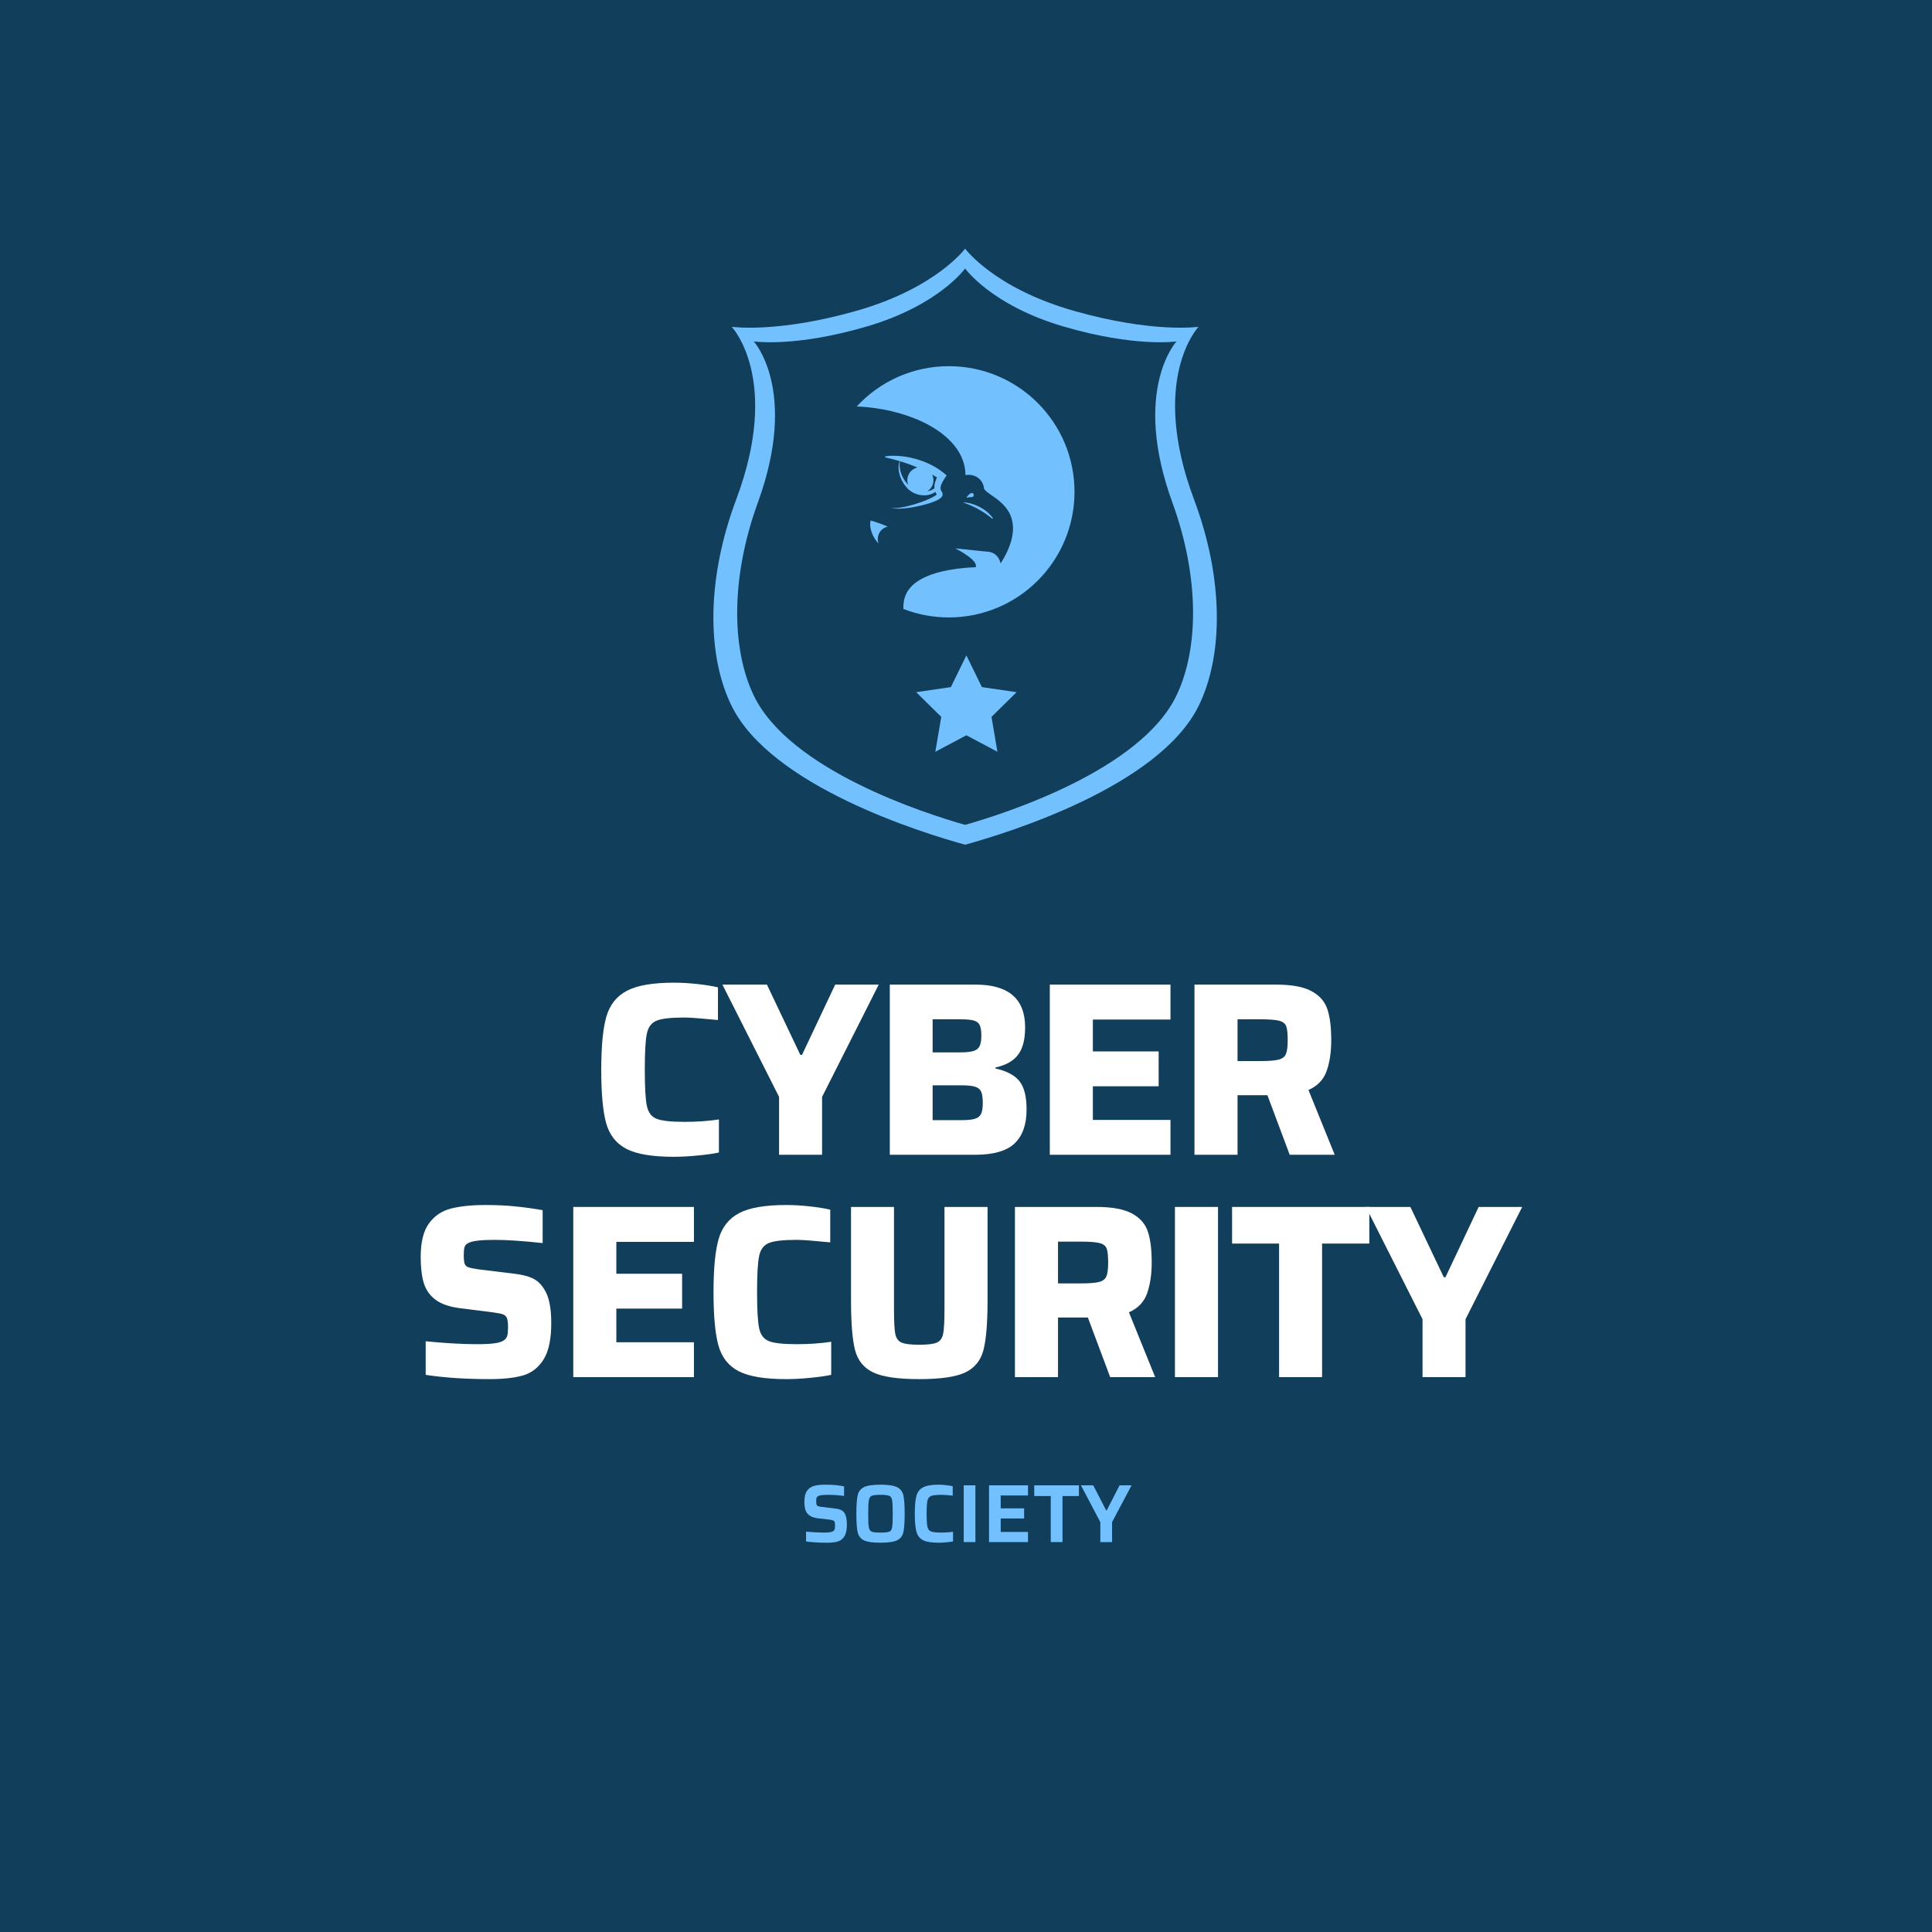 <?xml version="1.0" encoding="UTF-8"?><svg xmlns="http://www.w3.org/2000/svg" xmlns:xlink="http://www.w3.org/1999/xlink" contentScriptType="text/ecmascript" width="375" zoomAndPan="magnify" contentStyleType="text/css" viewBox="0 0 375 375" height="375" preserveAspectRatio="xMidYMid meet" version="1.0"><defs><g><g id="glyph-0-0"/><g id="glyph-0-1"><path d="M 25.484 -0.438 C 24.398 -0.207 23.031 -0.016 21.375 0.141 C 19.727 0.305 18.188 0.391 16.75 0.391 C 12.594 0.391 9.52 -0.117 7.531 -1.141 C 5.551 -2.172 4.238 -3.836 3.594 -6.141 C 2.957 -8.441 2.641 -11.898 2.641 -16.516 C 2.641 -21.055 2.969 -24.477 3.625 -26.781 C 4.281 -29.082 5.598 -30.758 7.578 -31.812 C 9.566 -32.875 12.625 -33.406 16.75 -33.406 C 18.188 -33.406 19.707 -33.316 21.312 -33.141 C 22.914 -32.961 24.242 -32.75 25.297 -32.5 L 25.297 -26.156 C 22.035 -26.477 19.875 -26.641 18.812 -26.641 C 16.188 -26.641 14.379 -26.438 13.391 -26.031 C 12.398 -25.633 11.77 -24.801 11.5 -23.531 C 11.227 -22.27 11.094 -19.93 11.094 -16.516 C 11.094 -13.086 11.227 -10.738 11.5 -9.469 C 11.77 -8.207 12.398 -7.379 13.391 -6.984 C 14.379 -6.586 16.188 -6.391 18.812 -6.391 C 21.188 -6.391 23.41 -6.547 25.484 -6.859 Z M 25.484 -0.438 "/></g><g id="glyph-0-2"><path d="M 11.047 0 L 11.047 -11.234 L 0.047 -33.031 L 8.688 -33.031 L 15.172 -19.391 L 15.5 -19.391 L 21.938 -33.031 L 30.391 -33.031 L 19.391 -11.234 L 19.391 0 Z M 11.047 0 "/></g><g id="glyph-0-3"><path d="M 3.5 -33.031 L 20.109 -33.031 C 23.336 -33.031 25.754 -32.336 27.359 -30.953 C 28.961 -29.578 29.766 -27.5 29.766 -24.719 C 29.766 -22.383 29.305 -20.613 28.391 -19.406 C 27.484 -18.207 26.02 -17.383 24 -16.938 L 24 -16.75 C 26.176 -16.27 27.727 -15.453 28.656 -14.297 C 29.582 -13.148 30.047 -11.312 30.047 -8.781 C 30.047 -5.875 29.27 -3.68 27.719 -2.203 C 26.164 -0.734 23.613 0 20.062 0 L 3.5 0 Z M 17.094 -19.875 C 18.27 -19.875 19.145 -19.961 19.719 -20.141 C 20.301 -20.316 20.703 -20.629 20.922 -21.078 C 21.148 -21.523 21.266 -22.195 21.266 -23.094 C 21.266 -24.02 21.16 -24.707 20.953 -25.156 C 20.742 -25.602 20.359 -25.906 19.797 -26.062 C 19.234 -26.219 18.332 -26.297 17.094 -26.297 L 11.812 -26.297 L 11.812 -19.875 Z M 17.328 -6.719 C 18.547 -6.719 19.441 -6.805 20.016 -6.984 C 20.586 -7.16 20.984 -7.473 21.203 -7.922 C 21.43 -8.367 21.547 -9.07 21.547 -10.031 C 21.547 -11.02 21.441 -11.754 21.234 -12.234 C 21.023 -12.711 20.625 -13.039 20.031 -13.219 C 19.445 -13.395 18.547 -13.484 17.328 -13.484 L 11.812 -13.484 L 11.812 -6.719 Z M 17.328 -6.719 "/></g><g id="glyph-0-4"><path d="M 3.5 0 L 3.5 -33.031 L 26.922 -33.031 L 26.922 -26.25 L 11.859 -26.25 L 11.859 -20.062 L 24.625 -20.062 L 24.625 -13.297 L 11.859 -13.297 L 11.859 -6.766 L 26.922 -6.766 L 26.922 0 Z M 3.5 0 "/></g><g id="glyph-0-5"><path d="M 21.984 0 L 17.656 -11.562 L 11.859 -11.562 L 11.859 0 L 3.5 0 L 3.5 -33.031 L 19.344 -33.031 C 22.383 -33.031 24.68 -32.602 26.234 -31.75 C 27.785 -30.906 28.805 -29.738 29.297 -28.25 C 29.797 -26.758 30.047 -24.766 30.047 -22.266 C 30.047 -19.961 29.75 -17.961 29.156 -16.266 C 28.562 -14.578 27.383 -13.348 25.625 -12.578 L 30.719 0 Z M 16.172 -18.188 C 17.898 -18.188 19.125 -18.281 19.844 -18.469 C 20.562 -18.664 21.031 -19.031 21.25 -19.562 C 21.477 -20.094 21.594 -20.977 21.594 -22.219 C 21.594 -23.5 21.5 -24.406 21.312 -24.938 C 21.125 -25.469 20.664 -25.828 19.938 -26.016 C 19.219 -26.203 17.992 -26.297 16.266 -26.297 L 11.859 -26.297 L 11.859 -18.188 Z M 16.172 -18.188 "/></g><g id="glyph-0-6"><path d="M 15.594 0.391 C 10.926 0.391 6.785 0.113 3.172 -0.438 L 3.172 -6.953 C 7.078 -6.578 10.375 -6.391 13.062 -6.391 C 14.625 -6.391 15.82 -6.453 16.656 -6.578 C 17.488 -6.703 18.082 -6.91 18.438 -7.203 C 18.75 -7.453 18.945 -7.758 19.031 -8.125 C 19.113 -8.5 19.156 -9.023 19.156 -9.703 C 19.156 -10.492 19.086 -11.066 18.953 -11.422 C 18.828 -11.773 18.57 -12.023 18.188 -12.172 C 17.801 -12.316 17.129 -12.453 16.172 -12.578 L 10.078 -13.344 C 7.898 -13.602 6.242 -14.156 5.109 -15 C 3.973 -15.844 3.203 -16.938 2.797 -18.281 C 2.398 -19.625 2.203 -21.305 2.203 -23.328 C 2.203 -26.172 2.727 -28.328 3.781 -29.797 C 4.844 -31.273 6.258 -32.242 8.031 -32.703 C 9.812 -33.172 12.078 -33.406 14.828 -33.406 C 16.848 -33.406 18.695 -33.32 20.375 -33.156 C 22.051 -33 23.883 -32.75 25.875 -32.406 L 25.875 -26.016 C 22.062 -26.43 18.941 -26.641 16.516 -26.641 C 13.953 -26.641 12.285 -26.445 11.516 -26.062 C 11.098 -25.875 10.832 -25.602 10.719 -25.25 C 10.613 -24.895 10.562 -24.398 10.562 -23.766 C 10.562 -22.961 10.613 -22.391 10.719 -22.047 C 10.832 -21.711 11.07 -21.473 11.438 -21.328 C 11.812 -21.191 12.461 -21.055 13.391 -20.922 L 20.406 -20.062 C 21.812 -19.906 22.969 -19.617 23.875 -19.203 C 24.789 -18.785 25.551 -18.082 26.156 -17.094 C 27.082 -15.719 27.547 -13.523 27.547 -10.516 C 27.547 -7.379 27.051 -5.02 26.062 -3.438 C 25.07 -1.852 23.742 -0.816 22.078 -0.328 C 20.41 0.148 18.25 0.391 15.594 0.391 Z M 15.594 0.391 "/></g><g id="glyph-0-7"><path d="M 29.719 -33.031 L 29.719 -14.922 C 29.719 -10.504 29.453 -7.281 28.922 -5.25 C 28.391 -3.219 27.211 -1.77 25.391 -0.906 C 23.566 -0.039 20.594 0.391 16.469 0.391 C 12.332 0.391 9.352 -0.039 7.531 -0.906 C 5.707 -1.77 4.531 -3.219 4 -5.25 C 3.477 -7.281 3.219 -10.504 3.219 -14.922 L 3.219 -33.031 L 11.562 -33.031 L 11.562 -13.156 C 11.562 -10.883 11.641 -9.316 11.797 -8.453 C 11.961 -7.586 12.363 -7.008 13 -6.719 C 13.645 -6.426 14.801 -6.281 16.469 -6.281 C 18.125 -6.281 19.27 -6.426 19.906 -6.719 C 20.551 -7.008 20.953 -7.586 21.109 -8.453 C 21.273 -9.316 21.359 -10.883 21.359 -13.156 L 21.359 -33.031 Z M 29.719 -33.031 "/></g><g id="glyph-0-8"><path d="M 3.406 0 L 3.406 -33.031 L 11.766 -33.031 L 11.766 0 Z M 3.406 0 "/></g><g id="glyph-0-9"><path d="M 9.891 0 L 9.891 -25.922 L 0.766 -25.922 L 0.766 -33.031 L 27.406 -33.031 L 27.406 -25.922 L 18.234 -25.922 L 18.234 0 Z M 9.891 0 "/></g><g id="glyph-1-0"/><g id="glyph-1-1"><path d="M 5.203 0.125 C 3.629 0.125 2.285 0.039 1.172 -0.125 L 1.172 -2.031 C 2.484 -1.906 3.602 -1.844 4.531 -1.844 C 5.07 -1.844 5.492 -1.863 5.797 -1.906 C 6.098 -1.957 6.328 -2.039 6.484 -2.156 C 6.617 -2.258 6.703 -2.383 6.734 -2.531 C 6.773 -2.688 6.797 -2.906 6.797 -3.188 C 6.797 -3.488 6.773 -3.711 6.734 -3.859 C 6.691 -4.004 6.602 -4.109 6.469 -4.172 C 6.344 -4.242 6.133 -4.301 5.844 -4.344 L 3.484 -4.609 C 2.785 -4.703 2.242 -4.883 1.859 -5.156 C 1.473 -5.426 1.207 -5.773 1.062 -6.203 C 0.914 -6.641 0.844 -7.18 0.844 -7.828 C 0.844 -8.766 1.016 -9.473 1.359 -9.953 C 1.703 -10.441 2.16 -10.758 2.734 -10.906 C 3.305 -11.062 4.047 -11.141 4.953 -11.141 C 6.359 -11.141 7.555 -11.031 8.547 -10.812 L 8.547 -8.953 C 7.504 -9.098 6.461 -9.172 5.422 -9.172 C 4.461 -9.172 3.828 -9.086 3.516 -8.922 C 3.348 -8.836 3.242 -8.727 3.203 -8.594 C 3.16 -8.457 3.141 -8.25 3.141 -7.969 C 3.141 -7.645 3.16 -7.414 3.203 -7.281 C 3.242 -7.145 3.336 -7.047 3.484 -6.984 C 3.629 -6.922 3.867 -6.867 4.203 -6.828 L 6.734 -6.531 C 7.223 -6.477 7.629 -6.379 7.953 -6.234 C 8.273 -6.086 8.523 -5.848 8.703 -5.516 C 8.961 -5.055 9.094 -4.348 9.094 -3.391 C 9.094 -2.379 8.93 -1.617 8.609 -1.109 C 8.285 -0.598 7.852 -0.266 7.312 -0.109 C 6.781 0.047 6.078 0.125 5.203 0.125 Z M 5.203 0.125 "/></g><g id="glyph-1-2"><path d="M 5.656 0.125 C 4.156 0.125 3.082 -0.031 2.438 -0.344 C 1.801 -0.664 1.398 -1.191 1.234 -1.922 C 1.066 -2.648 0.984 -3.844 0.984 -5.5 C 0.984 -7.164 1.066 -8.359 1.234 -9.078 C 1.398 -9.805 1.801 -10.332 2.438 -10.656 C 3.082 -10.977 4.156 -11.141 5.656 -11.141 C 7.164 -11.141 8.242 -10.977 8.891 -10.656 C 9.535 -10.332 9.941 -9.805 10.109 -9.078 C 10.273 -8.359 10.359 -7.164 10.359 -5.5 C 10.359 -3.844 10.273 -2.648 10.109 -1.922 C 9.941 -1.191 9.535 -0.664 8.891 -0.344 C 8.242 -0.031 7.164 0.125 5.656 0.125 Z M 5.656 -1.844 C 6.5 -1.844 7.066 -1.898 7.359 -2.016 C 7.66 -2.129 7.848 -2.41 7.922 -2.859 C 8.004 -3.316 8.047 -4.195 8.047 -5.5 C 8.047 -6.801 8.004 -7.676 7.922 -8.125 C 7.848 -8.582 7.66 -8.867 7.359 -8.984 C 7.066 -9.109 6.5 -9.172 5.656 -9.172 C 4.82 -9.172 4.258 -9.109 3.969 -8.984 C 3.676 -8.867 3.488 -8.582 3.406 -8.125 C 3.32 -7.664 3.281 -6.789 3.281 -5.5 C 3.281 -4.207 3.32 -3.332 3.406 -2.875 C 3.488 -2.414 3.676 -2.129 3.969 -2.016 C 4.258 -1.898 4.82 -1.844 5.656 -1.844 Z M 5.656 -1.844 "/></g><g id="glyph-1-3"><path d="M 8.406 -0.125 C 8.039 -0.051 7.594 0.004 7.062 0.047 C 6.531 0.098 6.039 0.125 5.594 0.125 C 4.238 0.125 3.238 -0.035 2.594 -0.359 C 1.945 -0.691 1.516 -1.242 1.297 -2.016 C 1.086 -2.785 0.984 -3.945 0.984 -5.5 C 0.984 -7.039 1.086 -8.195 1.297 -8.969 C 1.516 -9.738 1.945 -10.289 2.594 -10.625 C 3.238 -10.969 4.238 -11.141 5.594 -11.141 C 6.051 -11.141 6.535 -11.109 7.047 -11.047 C 7.566 -10.992 8 -10.926 8.344 -10.844 L 8.344 -9.016 C 7.406 -9.117 6.68 -9.172 6.172 -9.172 C 5.203 -9.172 4.531 -9.098 4.156 -8.953 C 3.781 -8.805 3.539 -8.5 3.438 -8.031 C 3.332 -7.562 3.281 -6.719 3.281 -5.5 C 3.281 -4.289 3.332 -3.445 3.438 -2.969 C 3.539 -2.5 3.781 -2.191 4.156 -2.047 C 4.531 -1.91 5.203 -1.844 6.172 -1.844 C 6.984 -1.844 7.727 -1.895 8.406 -2 Z M 8.406 -0.125 "/></g><g id="glyph-1-4"><path d="M 1.312 0 L 1.312 -11.016 L 3.578 -11.016 L 3.578 0 Z M 1.312 0 "/></g><g id="glyph-1-5"><path d="M 1.328 0 L 1.328 -11.016 L 8.891 -11.016 L 8.891 -9.047 L 3.594 -9.047 L 3.594 -6.547 L 8.141 -6.547 L 8.141 -4.578 L 3.594 -4.578 L 3.594 -1.969 L 8.891 -1.969 L 8.891 0 Z M 1.328 0 "/></g><g id="glyph-1-6"><path d="M 3.516 0 L 3.516 -8.938 L 0.312 -8.938 L 0.312 -11.016 L 8.984 -11.016 L 8.984 -8.938 L 5.797 -8.938 L 5.797 0 Z M 3.516 0 "/></g><g id="glyph-1-7"><path d="M 3.828 0 L 3.828 -3.875 L 0.062 -11.016 L 2.453 -11.016 L 4.953 -6.172 L 5.078 -6.172 L 7.562 -11.016 L 9.891 -11.016 L 6.109 -3.875 L 6.109 0 Z M 3.828 0 "/></g></g><clipPath id="clip-0"><path d="M 177.824 127.188 L 197.324 127.188 L 197.324 145.938 L 177.824 145.938 Z M 177.824 127.188 " clip-rule="nonzero"/></clipPath></defs><rect x="-37.5" width="450" fill="rgb(100%, 100%, 100%)" y="-37.5" height="450" fill-opacity="1"/><rect x="-37.5" width="450" fill="rgb(100%, 100%, 100%)" y="-37.5" height="450" fill-opacity="1"/><rect x="-37.5" width="450" fill="rgb(100%, 100%, 100%)" y="-37.5" height="450" fill-opacity="1"/><rect x="-37.5" width="450" fill="rgb(6.27%, 24.309%, 35.689%)" y="-37.5" height="450" fill-opacity="1"/><g fill="rgb(100%, 100%, 100%)" fill-opacity="1"><use x="114.06" y="224.142" xmlns:xlink="http://www.w3.org/1999/xlink" xlink:href="#glyph-0-1" xlink:type="simple" xlink:actuate="onLoad" xlink:show="embed"/></g><g fill="rgb(100%, 100%, 100%)" fill-opacity="1"><use x="140.172" y="224.142" xmlns:xlink="http://www.w3.org/1999/xlink" xlink:href="#glyph-0-2" xlink:type="simple" xlink:actuate="onLoad" xlink:show="embed"/></g><g fill="rgb(100%, 100%, 100%)" fill-opacity="1"><use x="169.211" y="224.142" xmlns:xlink="http://www.w3.org/1999/xlink" xlink:href="#glyph-0-3" xlink:type="simple" xlink:actuate="onLoad" xlink:show="embed"/></g><g fill="rgb(100%, 100%, 100%)" fill-opacity="1"><use x="200.267" y="224.142" xmlns:xlink="http://www.w3.org/1999/xlink" xlink:href="#glyph-0-4" xlink:type="simple" xlink:actuate="onLoad" xlink:show="embed"/></g><g fill="rgb(100%, 100%, 100%)" fill-opacity="1"><use x="228.347" y="224.142" xmlns:xlink="http://www.w3.org/1999/xlink" xlink:href="#glyph-0-5" xlink:type="simple" xlink:actuate="onLoad" xlink:show="embed"/></g><g fill="rgb(100%, 100%, 100%)" fill-opacity="1"><use x="79.453" y="267.297" xmlns:xlink="http://www.w3.org/1999/xlink" xlink:href="#glyph-0-6" xlink:type="simple" xlink:actuate="onLoad" xlink:show="embed"/></g><g fill="rgb(100%, 100%, 100%)" fill-opacity="1"><use x="107.772" y="267.297" xmlns:xlink="http://www.w3.org/1999/xlink" xlink:href="#glyph-0-4" xlink:type="simple" xlink:actuate="onLoad" xlink:show="embed"/></g><g fill="rgb(100%, 100%, 100%)" fill-opacity="1"><use x="135.852" y="267.297" xmlns:xlink="http://www.w3.org/1999/xlink" xlink:href="#glyph-0-1" xlink:type="simple" xlink:actuate="onLoad" xlink:show="embed"/></g><g fill="rgb(100%, 100%, 100%)" fill-opacity="1"><use x="161.964" y="267.297" xmlns:xlink="http://www.w3.org/1999/xlink" xlink:href="#glyph-0-7" xlink:type="simple" xlink:actuate="onLoad" xlink:show="embed"/></g><g fill="rgb(100%, 100%, 100%)" fill-opacity="1"><use x="193.499" y="267.297" xmlns:xlink="http://www.w3.org/1999/xlink" xlink:href="#glyph-0-5" xlink:type="simple" xlink:actuate="onLoad" xlink:show="embed"/></g><g fill="rgb(100%, 100%, 100%)" fill-opacity="1"><use x="224.651" y="267.297" xmlns:xlink="http://www.w3.org/1999/xlink" xlink:href="#glyph-0-8" xlink:type="simple" xlink:actuate="onLoad" xlink:show="embed"/></g><g fill="rgb(100%, 100%, 100%)" fill-opacity="1"><use x="238.379" y="267.297" xmlns:xlink="http://www.w3.org/1999/xlink" xlink:href="#glyph-0-9" xlink:type="simple" xlink:actuate="onLoad" xlink:show="embed"/></g><g fill="rgb(100%, 100%, 100%)" fill-opacity="1"><use x="265.066" y="267.297" xmlns:xlink="http://www.w3.org/1999/xlink" xlink:href="#glyph-0-2" xlink:type="simple" xlink:actuate="onLoad" xlink:show="embed"/></g><g fill="rgb(45.099%, 75.29%, 100%)" fill-opacity="1"><use x="155.285" y="299.317" xmlns:xlink="http://www.w3.org/1999/xlink" xlink:href="#glyph-1-1" xlink:type="simple" xlink:actuate="onLoad" xlink:show="embed"/></g><g fill="rgb(45.099%, 75.29%, 100%)" fill-opacity="1"><use x="165.236" y="299.317" xmlns:xlink="http://www.w3.org/1999/xlink" xlink:href="#glyph-1-2" xlink:type="simple" xlink:actuate="onLoad" xlink:show="embed"/></g><g fill="rgb(45.099%, 75.29%, 100%)" fill-opacity="1"><use x="176.579" y="299.317" xmlns:xlink="http://www.w3.org/1999/xlink" xlink:href="#glyph-1-3" xlink:type="simple" xlink:actuate="onLoad" xlink:show="embed"/></g><g fill="rgb(45.099%, 75.29%, 100%)" fill-opacity="1"><use x="185.746" y="299.317" xmlns:xlink="http://www.w3.org/1999/xlink" xlink:href="#glyph-1-4" xlink:type="simple" xlink:actuate="onLoad" xlink:show="embed"/></g><g fill="rgb(45.099%, 75.29%, 100%)" fill-opacity="1"><use x="190.642" y="299.317" xmlns:xlink="http://www.w3.org/1999/xlink" xlink:href="#glyph-1-5" xlink:type="simple" xlink:actuate="onLoad" xlink:show="embed"/></g><g fill="rgb(45.099%, 75.29%, 100%)" fill-opacity="1"><use x="200.433" y="299.317" xmlns:xlink="http://www.w3.org/1999/xlink" xlink:href="#glyph-1-6" xlink:type="simple" xlink:actuate="onLoad" xlink:show="embed"/></g><g fill="rgb(45.099%, 75.29%, 100%)" fill-opacity="1"><use x="209.744" y="299.317" xmlns:xlink="http://www.w3.org/1999/xlink" xlink:href="#glyph-1-7" xlink:type="simple" xlink:actuate="onLoad" xlink:show="embed"/></g><path fill="rgb(45.099%, 75.29%, 100%)" d="M 231.758 96.934 C 222.996 73.566 232.637 63.43 232.637 63.43 C 232.637 63.43 223.773 64.715 208.348 60.309 C 192.926 55.902 187.328 48.258 187.328 48.258 C 187.328 48.258 181.73 55.902 166.309 60.309 C 150.887 64.715 142.02 63.43 142.02 63.43 C 142.02 63.43 151.664 73.566 142.902 96.934 C 137.023 112.605 137.262 127.43 142.02 137.047 C 149.703 152.586 178.805 161.613 187.328 163.957 C 195.852 161.613 224.957 152.586 232.637 137.047 C 237.395 127.43 237.633 112.605 231.758 96.934 " fill-opacity="1" fill-rule="nonzero"/><path fill="rgb(6.27%, 24.309%, 35.689%)" d="M 227.559 97.547 C 219.621 75.73 228.355 66.27 228.355 66.27 C 228.355 66.27 220.328 67.469 206.359 63.355 C 192.398 59.246 187.328 52.109 187.328 52.109 C 187.328 52.109 182.262 59.246 168.297 63.355 C 154.332 67.469 146.301 66.27 146.301 66.27 C 146.301 66.27 155.031 75.73 147.102 97.547 C 141.781 112.176 141.992 126.008 146.301 134.988 C 153.258 149.492 179.609 157.918 187.328 160.105 C 195.043 157.918 221.398 149.492 228.355 134.988 C 232.664 126.008 232.879 112.176 227.559 97.547 " fill-opacity="1" fill-rule="nonzero"/><path fill="rgb(45.099%, 75.29%, 100%)" d="M 168.934 102.27 C 169 102.801 169.184 103.402 169.477 103.996 C 169.625 104.293 169.801 104.59 170.004 104.871 C 170.164 105.098 170.348 105.312 170.539 105.52 C 170.184 104.586 170.41 103.496 171.195 102.789 C 171.52 102.492 171.902 102.301 172.305 102.211 C 172.281 102.199 172.258 102.188 172.234 102.176 C 172.02 102.086 171.801 102 171.586 101.918 C 171.371 101.832 171.152 101.742 170.934 101.664 L 170.273 101.43 C 170.051 101.352 169.828 101.277 169.605 101.207 L 169.008 101.023 C 168.906 101.316 168.859 101.758 168.934 102.27 " fill-opacity="1" fill-rule="nonzero"/><path fill="rgb(45.099%, 75.29%, 100%)" d="M 184.176 71.074 C 177.105 71.074 170.738 74.086 166.285 78.895 C 167.008 78.922 167.73 78.977 168.449 79.047 C 169.488 79.152 170.523 79.301 171.551 79.492 C 172.574 79.688 173.594 79.93 174.598 80.219 C 175.602 80.508 176.594 80.84 177.566 81.227 C 178.539 81.617 179.488 82.066 180.406 82.574 C 181.32 83.09 182.215 83.652 183.035 84.316 C 183.859 84.973 184.621 85.711 185.285 86.535 C 185.617 86.949 185.918 87.387 186.184 87.844 C 186.441 88.305 186.672 88.781 186.859 89.273 C 187.043 89.77 187.18 90.277 187.273 90.789 C 187.352 91.254 187.391 91.719 187.398 92.184 C 187.434 92.191 187.469 92.195 187.508 92.203 C 187.918 92.133 188.332 92.156 188.75 92.25 C 189.234 92.363 189.723 92.602 190.121 92.98 C 190.523 93.359 190.816 93.879 190.934 94.414 C 190.949 94.48 190.965 94.547 190.973 94.613 L 190.992 94.711 L 190.996 94.75 L 191 94.77 L 191.012 94.848 L 191.023 94.871 L 191.035 94.902 C 191.082 94.992 191.172 95.113 191.301 95.238 C 191.551 95.488 191.898 95.734 192.254 95.984 C 192.609 96.23 192.984 96.484 193.352 96.758 C 194.082 97.305 194.801 97.941 195.379 98.719 C 195.664 99.109 195.922 99.531 196.109 99.98 C 196.305 100.43 196.438 100.898 196.523 101.371 C 196.605 101.848 196.637 102.324 196.625 102.797 C 196.605 103.27 196.547 103.734 196.457 104.184 C 196.367 104.637 196.254 105.082 196.109 105.512 C 195.965 105.945 195.797 106.367 195.621 106.781 C 195.438 107.191 195.242 107.594 195.027 107.988 C 194.816 108.383 194.586 108.766 194.352 109.141 L 194.352 109.145 L 194.238 109.387 L 194.156 109.121 C 194.109 108.977 194.062 108.832 194 108.695 C 193.938 108.559 193.871 108.426 193.789 108.301 C 193.633 108.047 193.438 107.824 193.207 107.645 C 192.98 107.461 192.723 107.32 192.449 107.227 C 192.312 107.18 192.168 107.141 192.027 107.113 C 191.957 107.102 191.887 107.094 191.812 107.086 C 191.746 107.078 191.668 107.074 191.609 107.074 L 191.586 107.074 L 185.414 106.438 C 185.922 106.703 186.422 106.98 186.91 107.281 C 187.441 107.609 187.965 107.957 188.445 108.371 C 188.684 108.578 188.914 108.797 189.109 109.059 C 189.203 109.191 189.293 109.332 189.355 109.488 C 189.418 109.645 189.449 109.824 189.422 110.004 L 189.426 110.09 L 189.309 110.094 C 188.113 110.137 186.926 110.242 185.758 110.391 C 185.172 110.473 184.59 110.566 184.016 110.672 C 183.438 110.777 182.871 110.906 182.312 111.055 C 181.75 111.199 181.203 111.367 180.668 111.559 C 180.137 111.75 179.621 111.98 179.129 112.227 C 178.637 112.477 178.176 112.762 177.75 113.074 C 177.328 113.391 176.949 113.746 176.629 114.133 C 175.98 114.902 175.582 115.805 175.426 116.789 C 175.352 117.242 175.336 117.715 175.344 118.191 C 178.082 119.258 181.062 119.844 184.176 119.844 C 197.645 119.844 208.562 108.926 208.562 95.457 C 208.562 81.992 197.645 71.074 184.176 71.074 " fill-opacity="1" fill-rule="nonzero"/><path fill="rgb(45.099%, 75.29%, 100%)" d="M 171.824 88.57 C 172.324 88.484 172.824 88.465 173.328 88.461 C 173.578 88.461 173.828 88.465 174.082 88.477 C 174.332 88.488 174.582 88.512 174.832 88.531 C 175.332 88.574 175.828 88.656 176.328 88.742 C 176.574 88.793 176.82 88.848 177.066 88.906 C 177.312 88.961 177.559 89.027 177.801 89.094 C 178.047 89.164 178.285 89.238 178.527 89.316 C 178.77 89.395 179.008 89.48 179.246 89.57 C 179.48 89.664 179.719 89.758 179.949 89.859 C 180.184 89.957 180.414 90.07 180.641 90.184 C 180.867 90.297 181.098 90.41 181.316 90.539 C 181.539 90.668 181.758 90.793 181.973 90.93 C 182.402 91.203 182.816 91.504 183.211 91.828 L 183.746 92.273 L 183.41 92.75 C 183.102 93.246 182.82 93.703 182.664 94.148 C 182.586 94.371 182.551 94.582 182.559 94.781 C 182.566 94.977 182.621 95.164 182.73 95.348 C 182.746 95.371 182.762 95.391 182.773 95.414 L 182.785 95.434 L 182.793 95.441 L 182.812 95.469 L 182.816 95.473 L 182.84 95.512 C 182.859 95.539 182.875 95.57 182.891 95.602 C 182.938 95.699 182.965 95.82 182.965 95.938 C 182.965 96.055 182.938 96.156 182.902 96.234 C 182.836 96.398 182.75 96.496 182.672 96.574 C 182.598 96.652 182.523 96.715 182.449 96.77 C 182.152 96.984 181.871 97.117 181.586 97.242 C 181.02 97.488 180.453 97.668 179.879 97.836 C 178.734 98.16 177.582 98.402 176.414 98.57 C 175.828 98.652 175.242 98.715 174.652 98.73 C 174.355 98.738 174.059 98.734 173.766 98.703 C 173.617 98.688 173.473 98.664 173.328 98.625 C 173.188 98.586 173.043 98.531 172.938 98.434 C 173.051 98.52 173.199 98.555 173.34 98.578 C 173.48 98.602 173.625 98.609 173.77 98.609 C 174.059 98.605 174.348 98.578 174.637 98.539 C 175.211 98.461 175.777 98.34 176.34 98.199 C 177.465 97.918 178.574 97.562 179.641 97.137 C 180.172 96.926 180.699 96.691 181.18 96.422 C 181.418 96.285 181.652 96.137 181.816 95.988 C 181.855 95.949 181.891 95.914 181.91 95.887 C 181.934 95.859 181.938 95.836 181.922 95.859 C 181.914 95.875 181.906 95.902 181.902 95.945 C 181.898 95.988 181.91 96.039 181.926 96.074 L 181.949 96.113 L 181.957 96.121 L 181.953 96.117 L 181.945 96.105 L 181.938 96.102 L 181.938 96.098 C 181.922 96.078 181.953 96.125 181.949 96.117 L 181.938 96.105 L 181.918 96.078 C 181.887 96.043 181.859 96.008 181.832 95.969 C 181.605 95.672 181.445 95.301 181.391 94.914 C 181.332 94.531 181.371 94.152 181.449 93.812 C 181.613 93.133 181.922 92.566 182.191 92.051 L 182.395 92.973 L 181.785 92.617 C 181.578 92.504 181.379 92.379 181.172 92.27 C 180.766 92.035 180.344 91.82 179.93 91.605 L 179.297 91.293 C 179.086 91.188 178.871 91.094 178.652 90.996 C 178.438 90.906 178.227 90.801 178.008 90.711 C 177.789 90.621 177.57 90.531 177.348 90.445 C 177.129 90.359 176.906 90.27 176.684 90.188 L 176.008 89.949 C 175.785 89.871 175.559 89.797 175.332 89.723 L 174.641 89.512 C 174.18 89.375 173.719 89.242 173.246 89.121 C 173.012 89.059 172.773 89.004 172.535 88.945 C 172.301 88.891 172.062 88.832 171.82 88.785 L 171.824 88.57 " fill-opacity="1" fill-rule="nonzero"/><path fill="rgb(45.099%, 75.29%, 100%)" d="M 180.523 91.512 C 181.461 92.551 181.383 94.152 180.344 95.09 C 179.305 96.027 177.703 95.949 176.766 94.91 C 175.828 93.875 175.91 92.273 176.949 91.332 C 177.984 90.395 179.59 90.477 180.523 91.512 " fill-opacity="1" fill-rule="nonzero"/><path fill="rgb(45.099%, 75.29%, 100%)" d="M 181.84 95.234 C 181.84 95.234 181.805 95.266 181.742 95.324 C 181.711 95.355 181.656 95.398 181.598 95.445 C 181.539 95.488 181.477 95.535 181.398 95.582 C 181.094 95.785 180.613 96.008 180.008 96.098 C 179.707 96.145 179.375 96.156 179.027 96.133 C 178.684 96.105 178.32 96.039 177.965 95.926 C 177.605 95.809 177.25 95.645 176.918 95.434 C 176.75 95.324 176.59 95.207 176.441 95.078 L 176.383 95.031 L 176.355 95.008 L 176.316 94.969 L 176.219 94.875 C 176.152 94.809 176.082 94.73 176.016 94.66 C 175.75 94.371 175.52 94.055 175.32 93.73 C 175.117 93.406 174.949 93.074 174.816 92.738 C 174.551 92.066 174.422 91.398 174.406 90.824 C 174.395 90.25 174.512 89.77 174.664 89.473 C 174.742 89.324 174.832 89.227 174.891 89.164 C 174.957 89.105 174.992 89.074 174.992 89.074 C 174.992 89.074 174.961 89.109 174.906 89.176 C 174.855 89.246 174.789 89.355 174.734 89.504 C 174.621 89.801 174.566 90.266 174.645 90.805 C 174.715 91.344 174.898 91.961 175.199 92.566 C 175.352 92.867 175.531 93.168 175.734 93.457 C 175.938 93.742 176.176 94.016 176.426 94.262 C 176.492 94.32 176.547 94.379 176.617 94.441 L 176.723 94.535 L 176.75 94.559 L 176.762 94.57 L 176.766 94.57 C 176.762 94.566 176.781 94.586 176.758 94.562 L 176.762 94.566 L 176.812 94.605 C 176.953 94.707 177.098 94.797 177.246 94.879 C 177.543 95.043 177.855 95.164 178.168 95.25 C 178.789 95.422 179.398 95.441 179.898 95.363 C 180.398 95.293 180.793 95.137 181.039 94.992 C 181.102 94.961 181.156 94.922 181.203 94.895 C 181.246 94.863 181.277 94.844 181.312 94.82 C 181.383 94.766 181.418 94.738 181.418 94.738 L 181.84 95.234 " fill-opacity="1" fill-rule="nonzero"/><path fill="rgb(45.099%, 75.29%, 100%)" d="M 186.906 97.512 C 186.906 97.512 187.332 97.496 187.957 97.621 C 188.113 97.648 188.281 97.691 188.457 97.738 C 188.633 97.785 188.816 97.84 189.004 97.906 C 189.191 97.977 189.387 98.039 189.578 98.129 C 189.672 98.172 189.77 98.215 189.867 98.258 C 189.961 98.305 190.055 98.352 190.148 98.398 C 190.34 98.496 190.52 98.609 190.699 98.715 C 190.883 98.82 191.047 98.945 191.211 99.059 C 191.379 99.168 191.52 99.305 191.66 99.418 C 191.73 99.477 191.801 99.531 191.863 99.59 C 191.926 99.652 191.984 99.711 192.039 99.766 C 192.152 99.879 192.258 99.98 192.34 100.078 C 192.426 100.176 192.496 100.266 192.555 100.34 C 192.668 100.48 192.734 100.566 192.734 100.566 L 192.602 100.688 C 192.602 100.688 192.52 100.625 192.379 100.512 C 192.309 100.457 192.219 100.391 192.125 100.309 C 192.027 100.23 191.91 100.152 191.789 100.055 C 191.668 99.961 191.535 99.863 191.391 99.766 C 191.246 99.668 191.098 99.559 190.934 99.457 C 190.773 99.359 190.609 99.246 190.438 99.148 C 190.266 99.043 190.094 98.938 189.91 98.848 C 189.82 98.801 189.73 98.746 189.645 98.699 C 189.555 98.652 189.465 98.609 189.375 98.562 C 189.195 98.469 189.016 98.387 188.844 98.305 C 188.668 98.223 188.5 98.148 188.34 98.078 C 188.176 98.008 188.023 97.945 187.879 97.887 C 187.305 97.652 186.906 97.512 186.906 97.512 " fill-opacity="1" fill-rule="nonzero"/><path fill="rgb(45.099%, 75.29%, 100%)" d="M 188.785 96.453 C 188.578 96.566 188.02 96.418 187.633 96.633 C 187.527 96.438 188.184 95.863 188.395 95.746 C 188.602 95.629 188.859 95.695 188.965 95.887 C 189.074 96.082 188.996 96.336 188.785 96.453 " fill-opacity="1" fill-rule="nonzero"/><g clip-path="url(#clip-0)"><path fill="rgb(45.099%, 75.29%, 100%)" d="M 187.574 127.207 L 190.586 133.367 L 197.324 134.352 L 192.449 139.145 L 193.602 145.914 L 187.574 142.719 L 181.547 145.914 L 182.699 139.145 L 177.824 134.352 L 184.562 133.367 Z M 187.574 127.207 " fill-opacity="1" fill-rule="nonzero"/></g></svg>